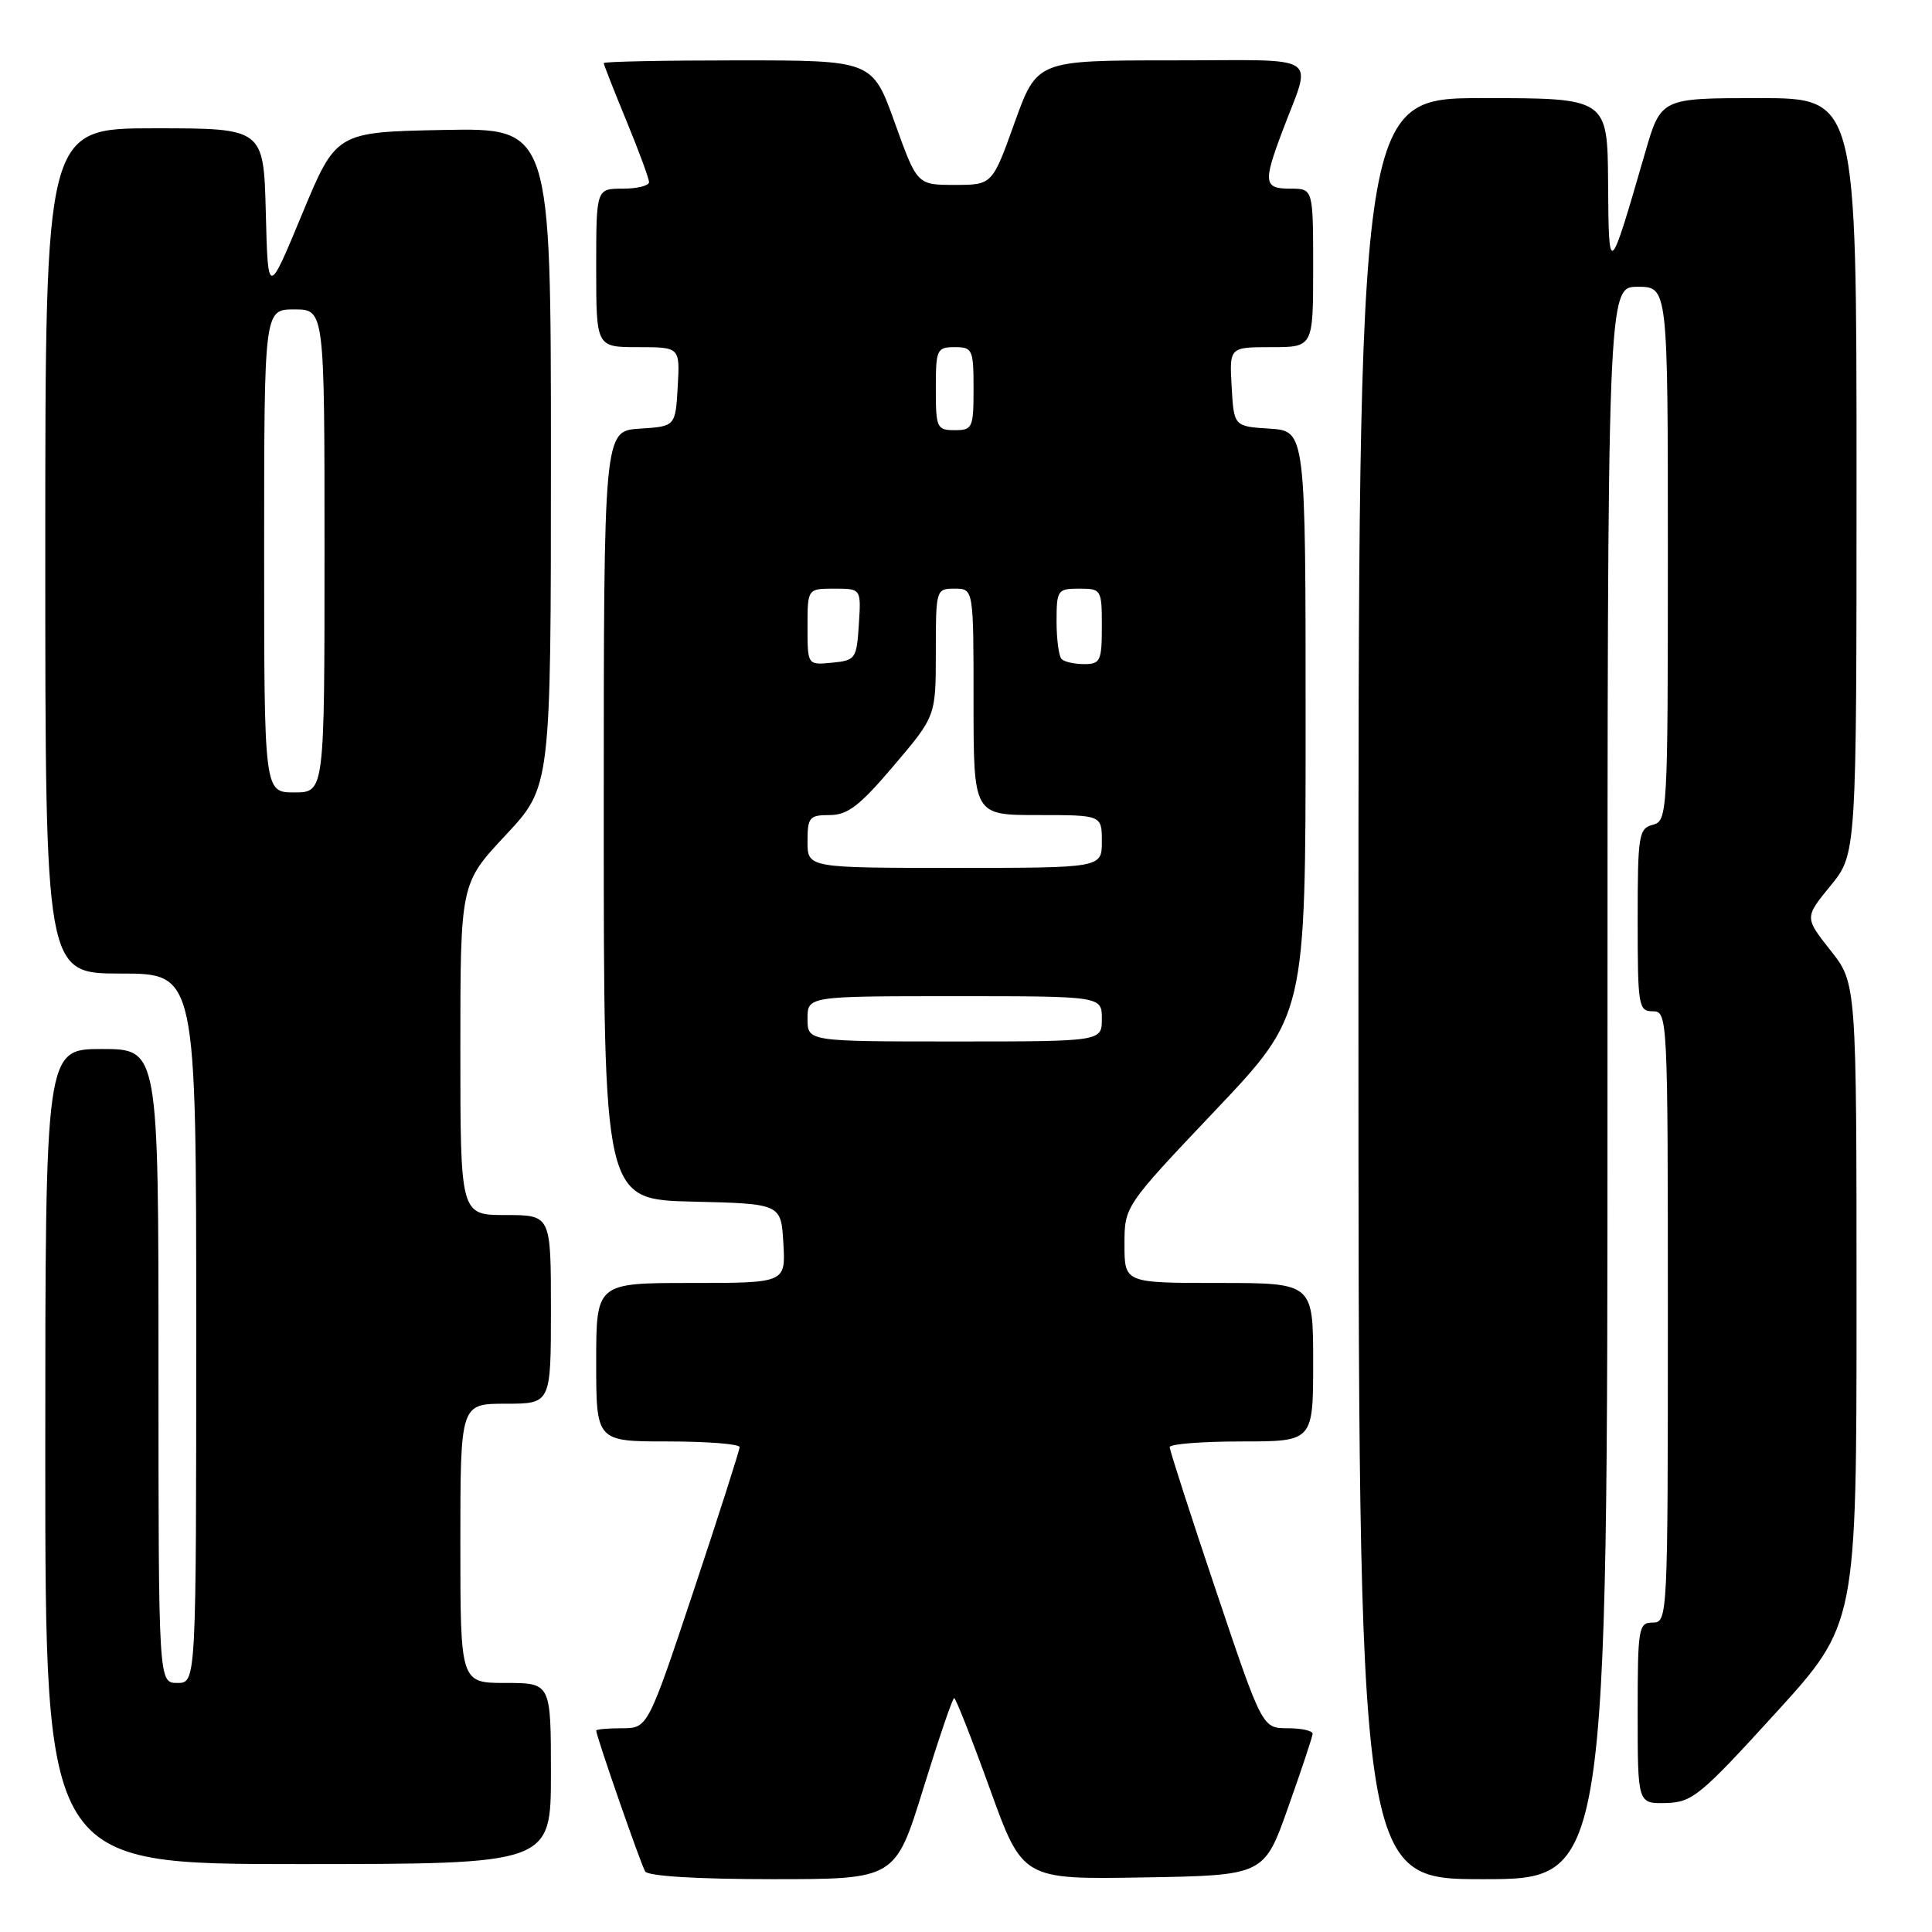 <?xml version="1.0" encoding="UTF-8" standalone="no"?>
<!DOCTYPE svg PUBLIC "-//W3C//DTD SVG 1.1//EN" "http://www.w3.org/Graphics/SVG/1.1/DTD/svg11.dtd" >
<svg xmlns="http://www.w3.org/2000/svg" xmlns:xlink="http://www.w3.org/1999/xlink" version="1.1" viewBox="0 0 256 256">
 <g >
 <path fill="currentColor"
d=" M 122.34 237.00 C 124.38 230.40 126.22 225.00 126.43 225.00 C 126.64 225.00 128.77 230.41 131.16 237.02 C 135.50 249.04 135.50 249.04 151.50 248.77 C 167.50 248.50 167.50 248.50 170.68 239.50 C 172.44 234.55 173.90 230.16 173.93 229.75 C 173.97 229.34 172.48 229.00 170.63 229.00 C 167.26 229.00 167.26 229.00 161.12 210.75 C 157.74 200.71 154.99 192.16 154.99 191.75 C 155.00 191.34 159.28 191.00 164.50 191.00 C 174.00 191.00 174.00 191.00 174.00 180.50 C 174.00 170.00 174.00 170.00 161.50 170.00 C 149.00 170.00 149.00 170.00 149.00 164.91 C 149.00 159.83 149.00 159.83 161.00 147.17 C 173.00 134.52 173.00 134.52 173.00 95.81 C 173.00 57.11 173.00 57.11 168.25 56.80 C 163.50 56.50 163.50 56.50 163.20 51.25 C 162.90 46.00 162.90 46.00 168.45 46.00 C 174.00 46.00 174.00 46.00 174.00 35.50 C 174.00 25.00 174.00 25.00 171.00 25.00 C 167.47 25.00 167.35 24.23 169.88 17.50 C 173.86 6.88 175.59 8.00 155.27 8.00 C 137.41 8.00 137.41 8.00 134.44 16.25 C 131.48 24.50 131.48 24.50 126.50 24.50 C 121.52 24.50 121.52 24.50 118.56 16.25 C 115.59 8.00 115.59 8.00 97.80 8.00 C 88.01 8.00 80.00 8.16 80.00 8.36 C 80.00 8.56 81.35 12.00 83.00 16.00 C 84.65 20.00 86.00 23.66 86.00 24.14 C 86.00 24.61 84.42 25.00 82.50 25.00 C 79.00 25.00 79.00 25.00 79.00 35.50 C 79.00 46.00 79.00 46.00 84.55 46.00 C 90.10 46.00 90.10 46.00 89.80 51.25 C 89.50 56.50 89.50 56.50 84.75 56.80 C 80.00 57.11 80.00 57.11 80.00 108.02 C 80.00 158.94 80.00 158.94 91.75 159.22 C 103.50 159.50 103.50 159.50 103.80 164.75 C 104.10 170.00 104.10 170.00 91.55 170.00 C 79.00 170.00 79.00 170.00 79.00 180.50 C 79.00 191.00 79.00 191.00 88.50 191.00 C 93.72 191.00 98.00 191.34 98.00 191.75 C 98.00 192.16 95.26 200.71 91.92 210.75 C 85.83 229.00 85.83 229.00 82.42 229.00 C 80.54 229.00 79.00 229.14 79.00 229.31 C 79.00 230.04 84.92 247.06 85.49 247.98 C 85.87 248.60 92.45 249.00 102.37 249.00 C 118.63 249.00 118.63 249.00 122.34 237.00 Z  M 213.00 143.50 C 213.00 38.00 213.00 38.00 217.00 38.00 C 221.00 38.00 221.00 38.00 221.00 73.38 C 221.00 107.93 220.95 108.78 219.00 109.29 C 217.14 109.78 217.00 110.65 217.00 121.91 C 217.00 133.33 217.11 134.00 219.00 134.00 C 220.97 134.00 221.00 134.67 221.00 174.50 C 221.00 214.33 220.97 215.00 219.00 215.00 C 217.11 215.00 217.00 215.67 217.00 227.00 C 217.00 239.00 217.00 239.00 220.75 238.91 C 224.23 238.82 225.29 237.95 235.25 227.02 C 246.00 215.22 246.00 215.22 246.00 172.75 C 246.00 130.28 246.00 130.28 242.55 125.93 C 239.11 121.57 239.11 121.57 242.55 117.37 C 246.00 113.16 246.00 113.16 246.00 63.08 C 246.00 13.00 246.00 13.00 233.04 13.00 C 220.08 13.00 220.08 13.00 217.98 20.25 C 213.18 36.81 213.17 36.82 213.08 24.25 C 213.00 13.00 213.00 13.00 196.50 13.00 C 180.00 13.00 180.00 13.00 180.00 131.00 C 180.00 249.00 180.00 249.00 196.50 249.00 C 213.00 249.00 213.00 249.00 213.00 143.50 Z  M 73.00 235.00 C 73.00 223.00 73.00 223.00 67.00 223.00 C 61.00 223.00 61.00 223.00 61.00 204.50 C 61.00 186.00 61.00 186.00 67.00 186.00 C 73.00 186.00 73.00 186.00 73.00 173.50 C 73.00 161.00 73.00 161.00 67.00 161.00 C 61.00 161.00 61.00 161.00 61.00 139.04 C 61.00 117.07 61.00 117.07 67.00 110.66 C 73.00 104.25 73.00 104.25 73.00 60.60 C 73.00 16.95 73.00 16.95 58.77 17.22 C 44.54 17.50 44.54 17.50 40.02 28.39 C 35.50 39.29 35.50 39.29 35.22 28.14 C 34.93 17.00 34.93 17.00 20.47 17.00 C 6.00 17.00 6.00 17.00 6.00 73.00 C 6.00 129.00 6.00 129.00 16.00 129.00 C 26.00 129.00 26.00 129.00 26.00 176.00 C 26.00 223.00 26.00 223.00 23.50 223.00 C 21.00 223.00 21.00 223.00 21.00 181.00 C 21.00 139.00 21.00 139.00 13.50 139.00 C 6.00 139.00 6.00 139.00 6.00 193.00 C 6.00 247.00 6.00 247.00 39.50 247.00 C 73.00 247.00 73.00 247.00 73.00 235.00 Z  M 107.00 135.00 C 107.00 132.00 107.00 132.00 126.50 132.00 C 146.00 132.00 146.00 132.00 146.00 135.00 C 146.00 138.00 146.00 138.00 126.50 138.00 C 107.00 138.00 107.00 138.00 107.00 135.00 Z  M 107.00 111.50 C 107.00 108.29 107.25 108.00 109.94 108.00 C 112.32 108.00 113.92 106.77 118.44 101.44 C 124.00 94.89 124.00 94.89 124.00 86.44 C 124.00 78.10 124.03 78.00 126.50 78.00 C 129.00 78.00 129.00 78.00 129.00 93.00 C 129.00 108.00 129.00 108.00 137.50 108.00 C 146.00 108.00 146.00 108.00 146.00 111.50 C 146.00 115.00 146.00 115.00 126.50 115.00 C 107.00 115.00 107.00 115.00 107.00 111.50 Z  M 107.00 83.06 C 107.00 78.00 107.00 78.00 110.55 78.00 C 114.11 78.00 114.11 78.00 113.80 82.75 C 113.51 87.30 113.37 87.51 110.25 87.81 C 107.00 88.13 107.00 88.13 107.00 83.06 Z  M 140.67 87.33 C 140.30 86.97 140.00 84.72 140.00 82.33 C 140.00 78.19 140.13 78.00 143.00 78.00 C 145.93 78.00 146.00 78.11 146.00 83.00 C 146.00 87.57 145.80 88.00 143.67 88.00 C 142.38 88.00 141.03 87.70 140.67 87.33 Z  M 124.00 51.50 C 124.00 46.30 124.14 46.00 126.50 46.00 C 128.86 46.00 129.00 46.30 129.00 51.50 C 129.00 56.70 128.86 57.00 126.50 57.00 C 124.14 57.00 124.00 56.70 124.00 51.50 Z  M 35.00 73.00 C 35.00 41.00 35.00 41.00 39.00 41.00 C 43.00 41.00 43.00 41.00 43.00 73.00 C 43.00 105.00 43.00 105.00 39.00 105.00 C 35.00 105.00 35.00 105.00 35.00 73.00 Z "/>
</g>
</svg>